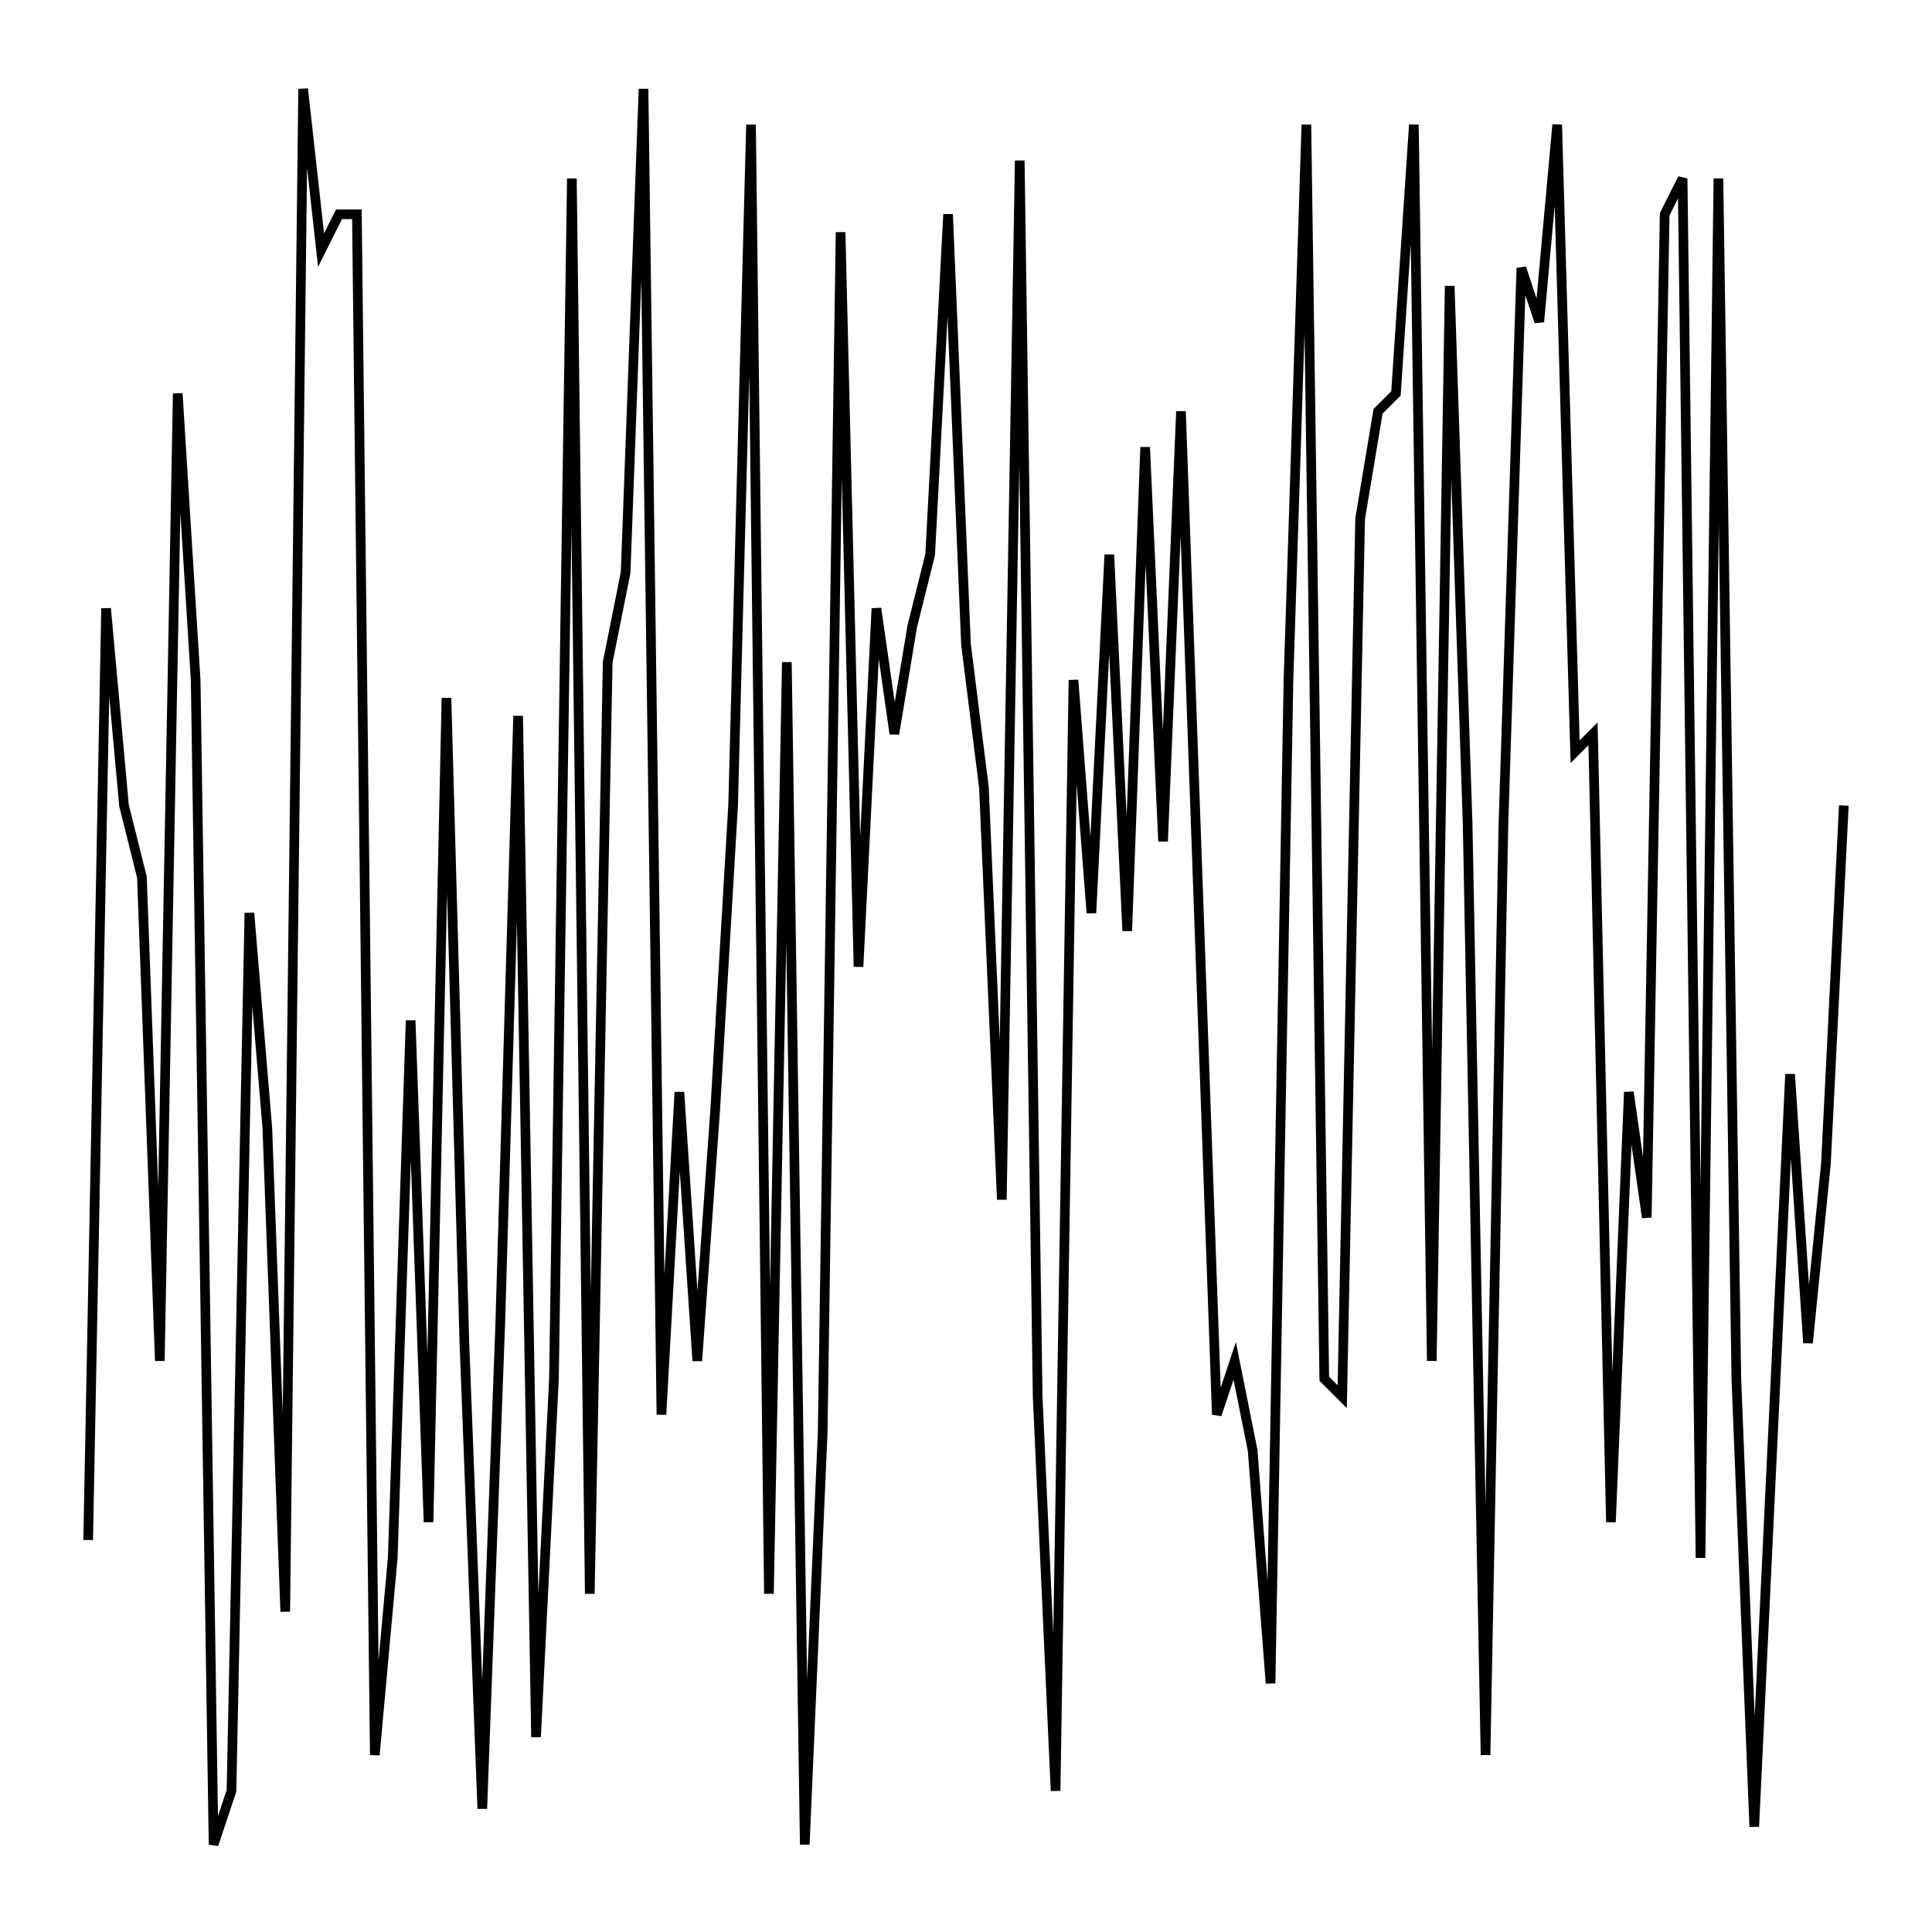 <svg xmlns="http://www.w3.org/2000/svg" width="100.0" height="100.0" viewBox="-4.0 -4.0 110.0 110.0">
<g fill="none" stroke="black" stroke-width="0.49%" transform="translate(0, 102.041) scale(1.02, -1.02)">
<polyline points="1.0,18.0 2.0,70.0 3.0,59.0 4.0,55.0 5.0,28.0 6.0,82.0 7.0,66.0 8.0,1.0 9.0,4.0 10.0,53.0 11.0,41.0 12.0,14.0 13.0,99.0 14.0,90.0 15.0,92.0 16.0,92.0 17.0,6.0 18.0,17.0 19.0,47.0 20.0,19.0 21.0,65.0 22.0,29.0 23.0,3.0 24.0,30.0 25.0,64.0 26.0,7.0 27.0,27.0 28.0,94.0 29.0,15.0 30.0,67.0 31.0,72.0 32.0,99.0 33.0,25.0 34.0,43.0 35.0,28.0 36.0,42.0 37.0,59.0 38.0,97.0 39.0,15.0 40.0,67.0 41.0,1.0 42.0,24.0 43.0,91.0 44.0,50.0 45.0,70.0 46.0,63.0 47.0,69.0 48.0,73.0 49.0,92.0 50.0,68.0 51.0,60.0 52.0,37.0 53.0,95.0 54.0,26.0 55.0,4.0 56.0,66.0 57.0,53.0 58.0,73.0 59.0,52.0 60.0,79.0 61.0,57.0 62.0,81.0 63.0,53.0 64.0,25.0 65.0,28.0 66.0,23.0 67.0,10.0 68.0,66.0 69.0,97.0 70.0,27.0 71.0,26.0 72.0,75.0 73.0,81.0 74.0,82.0 75.0,97.0 76.0,28.0 77.0,88.0 78.0,58.0 79.0,6.0 80.0,58.0 81.0,89.0 82.0,86.0 83.0,97.0 84.0,62.0 85.0,63.0 86.0,19.0 87.0,43.0 88.0,36.0 89.0,92.0 90.0,94.0 91.0,17.0 92.0,94.0 93.0,27.0 94.0,2.0 95.0,23.0 96.0,44.0 97.0,29.0 98.0,39.0 99.0,59.0" />
</g>
</svg>